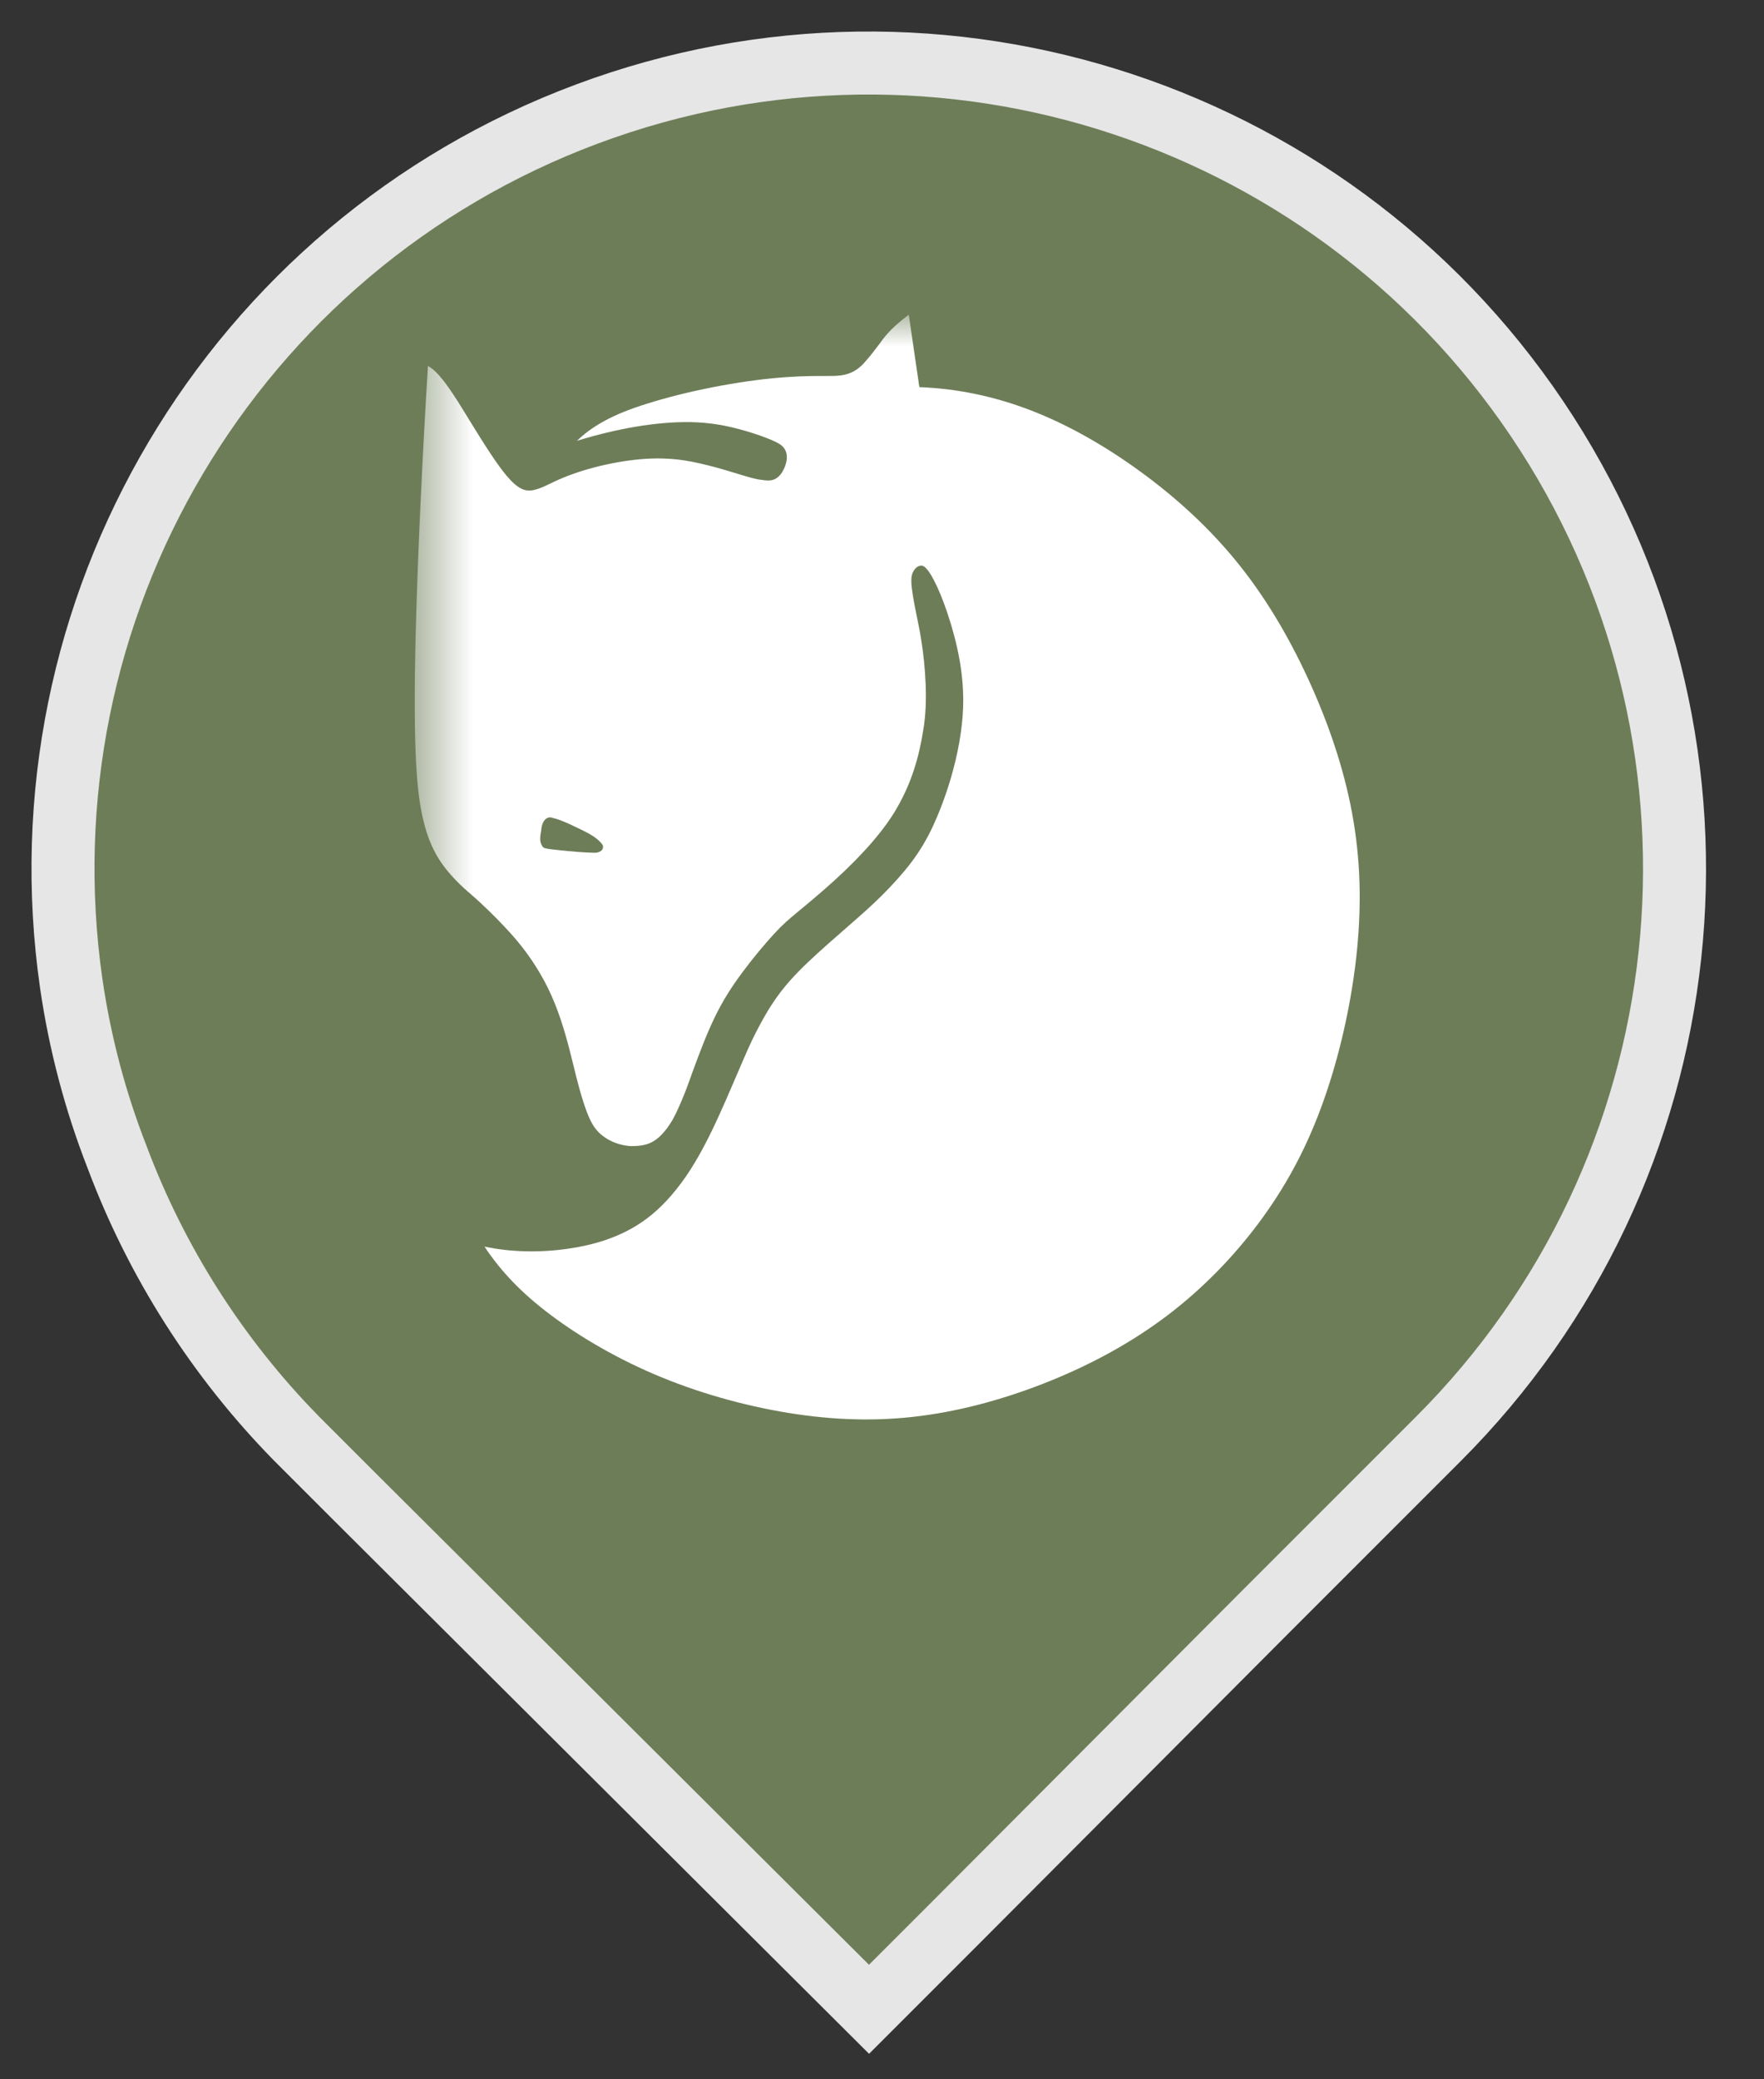<svg width="28" height="33" viewBox="0 0 28 33" fill="none" xmlns="http://www.w3.org/2000/svg">
<rect x="0" y="0" width="28" height="33" fill="#333333" stroke="none"/>
<path d="M1.857 18.36C2.483 20.03 3.451 21.549 4.699 22.823L5.665 23.789L13.794 31.889L15.215 30.468L20.117 25.551L22.831 22.837C27.087 18.583 27.803 11.938 24.549 6.876C21.296 1.814 14.955 -0.295 9.318 1.809C3.68 3.913 0.272 9.662 1.132 15.618C1.269 16.556 1.512 17.477 1.857 18.36ZM13.794 9.521C15.845 9.509 17.614 10.961 18.004 12.975C18.394 14.989 17.293 16.995 15.385 17.749C14.877 17.944 14.338 18.045 13.794 18.048C11.439 18.048 9.53 16.139 9.53 13.785C9.53 11.43 11.439 9.521 13.794 9.521Z" fill="#6D7D58" stroke="#E6E6E6"/>
<path d="M20.583 7.995H6.583V21.995H20.583V7.995Z" fill="#6D7D58"/>
<mask id="mask0" mask-type="alpha" maskUnits="userSpaceOnUse" x="6" y="4" width="17" height="20">
<path d="M6.583 4.995H22.583V23.696H6.583V4.995Z" fill="white"/>
</mask>
<g mask="url(#mask0)">
<path fill-rule="evenodd" clip-rule="evenodd" d="M8.838 13.489C8.934 13.499 9.084 13.514 9.192 13.522C9.3 13.53 9.366 13.533 9.411 13.533C9.515 13.544 9.591 13.491 9.568 13.413C9.466 13.266 9.271 13.191 9.038 13.078C8.936 13.033 8.858 13 8.774 12.981C8.669 12.941 8.602 13.049 8.593 13.154C8.59 13.229 8.536 13.35 8.625 13.451C8.635 13.456 8.648 13.462 8.675 13.467C8.702 13.473 8.743 13.479 8.838 13.489ZM6.793 5.807C6.851 5.841 6.903 5.884 6.966 5.954C7.028 6.023 7.101 6.119 7.187 6.249C7.274 6.379 7.375 6.544 7.478 6.713C7.582 6.882 7.689 7.054 7.787 7.201C7.884 7.348 7.973 7.469 8.043 7.553C8.231 7.773 8.338 7.798 8.456 7.781C8.585 7.754 8.677 7.7 8.803 7.642C8.88 7.606 8.977 7.563 9.109 7.517C9.492 7.381 10.057 7.261 10.527 7.277C10.672 7.281 10.813 7.295 10.978 7.327C11.144 7.359 11.335 7.409 11.474 7.449C11.613 7.489 11.701 7.518 11.789 7.544C11.877 7.571 11.965 7.595 12.037 7.609C12.191 7.63 12.289 7.656 12.399 7.519C12.467 7.419 12.558 7.207 12.411 7.074C12.379 7.048 12.334 7.02 12.241 6.981C12.047 6.898 11.699 6.787 11.409 6.74C11.258 6.715 11.114 6.702 10.956 6.699C10.418 6.692 9.792 6.801 9.158 6.996C9.271 6.887 9.397 6.792 9.554 6.703C9.712 6.613 9.9 6.528 10.173 6.438C10.445 6.348 10.802 6.251 11.173 6.174C11.545 6.096 11.931 6.036 12.251 6.005C12.571 5.973 12.824 5.968 12.982 5.967C13.14 5.966 13.204 5.969 13.279 5.964C13.438 5.956 13.593 5.908 13.737 5.736C13.814 5.651 13.9 5.537 13.964 5.452C14.079 5.286 14.206 5.16 14.425 4.995L14.593 6.144C15.186 6.167 15.774 6.286 16.363 6.513C16.951 6.74 17.54 7.075 18.105 7.487C18.671 7.9 19.213 8.391 19.675 8.971C20.137 9.55 20.518 10.217 20.825 10.909C21.132 11.6 21.365 12.316 21.484 13.032C21.604 13.748 21.611 14.464 21.525 15.219C21.438 15.974 21.258 16.767 21.012 17.461C20.767 18.154 20.456 18.75 20.056 19.305C19.657 19.861 19.167 20.378 18.619 20.808C18.07 21.238 17.462 21.582 16.803 21.861C16.143 22.14 15.432 22.353 14.737 22.455C14.042 22.558 13.365 22.549 12.65 22.445C11.936 22.34 11.185 22.14 10.504 21.86C9.822 21.581 9.211 21.222 8.742 20.87C8.274 20.519 7.949 20.174 7.69 19.784C8.096 19.872 8.558 19.883 9.003 19.82C9.218 19.79 9.418 19.744 9.597 19.685C10.083 19.519 10.478 19.258 10.883 18.678C11.015 18.486 11.152 18.25 11.301 17.942C11.451 17.633 11.613 17.25 11.727 16.985C11.84 16.721 11.904 16.573 11.993 16.396C12.083 16.219 12.197 16.012 12.332 15.824C12.466 15.636 12.62 15.466 12.823 15.273C13.027 15.079 13.278 14.862 13.481 14.684C13.684 14.507 13.839 14.37 14 14.21C14.161 14.049 14.328 13.867 14.466 13.685C14.603 13.503 14.71 13.323 14.81 13.109C15.093 12.495 15.322 11.659 15.286 10.965C15.276 10.74 15.245 10.511 15.19 10.27C15.136 10.029 15.058 9.775 14.983 9.574C14.909 9.373 14.836 9.224 14.782 9.132C14.681 8.965 14.632 8.961 14.569 8.991C14.54 9.008 14.51 9.038 14.489 9.085C14.469 9.131 14.457 9.193 14.473 9.329C14.488 9.465 14.53 9.675 14.559 9.816C14.588 9.957 14.604 10.029 14.629 10.199C14.682 10.535 14.737 11.137 14.653 11.597C14.586 12.023 14.467 12.42 14.247 12.805C14.051 13.158 13.696 13.562 13.255 13.964C13.04 14.16 12.822 14.341 12.668 14.468C12.515 14.595 12.428 14.668 12.287 14.821C12.146 14.974 11.951 15.206 11.783 15.433C11.614 15.66 11.472 15.881 11.339 16.157C11.207 16.432 11.085 16.762 11.011 16.962C10.938 17.162 10.915 17.233 10.866 17.355C10.818 17.476 10.745 17.648 10.676 17.772C10.438 18.171 10.244 18.186 10.015 18.19C9.864 18.18 9.688 18.133 9.532 17.998C9.467 17.94 9.412 17.87 9.357 17.749C9.302 17.629 9.247 17.458 9.199 17.286C9.062 16.801 8.948 16.081 8.575 15.454C8.461 15.259 8.328 15.069 8.157 14.872C7.986 14.675 7.779 14.471 7.644 14.345C7.51 14.219 7.448 14.172 7.365 14.096C7.282 14.02 7.178 13.916 7.088 13.804C6.998 13.691 6.921 13.57 6.856 13.428C6.792 13.286 6.739 13.123 6.694 12.903C6.65 12.683 6.615 12.406 6.596 11.925C6.578 11.444 6.576 10.758 6.608 9.704C6.64 8.65 6.705 7.228 6.793 5.807Z" fill="white"/>
</g>
</svg>
